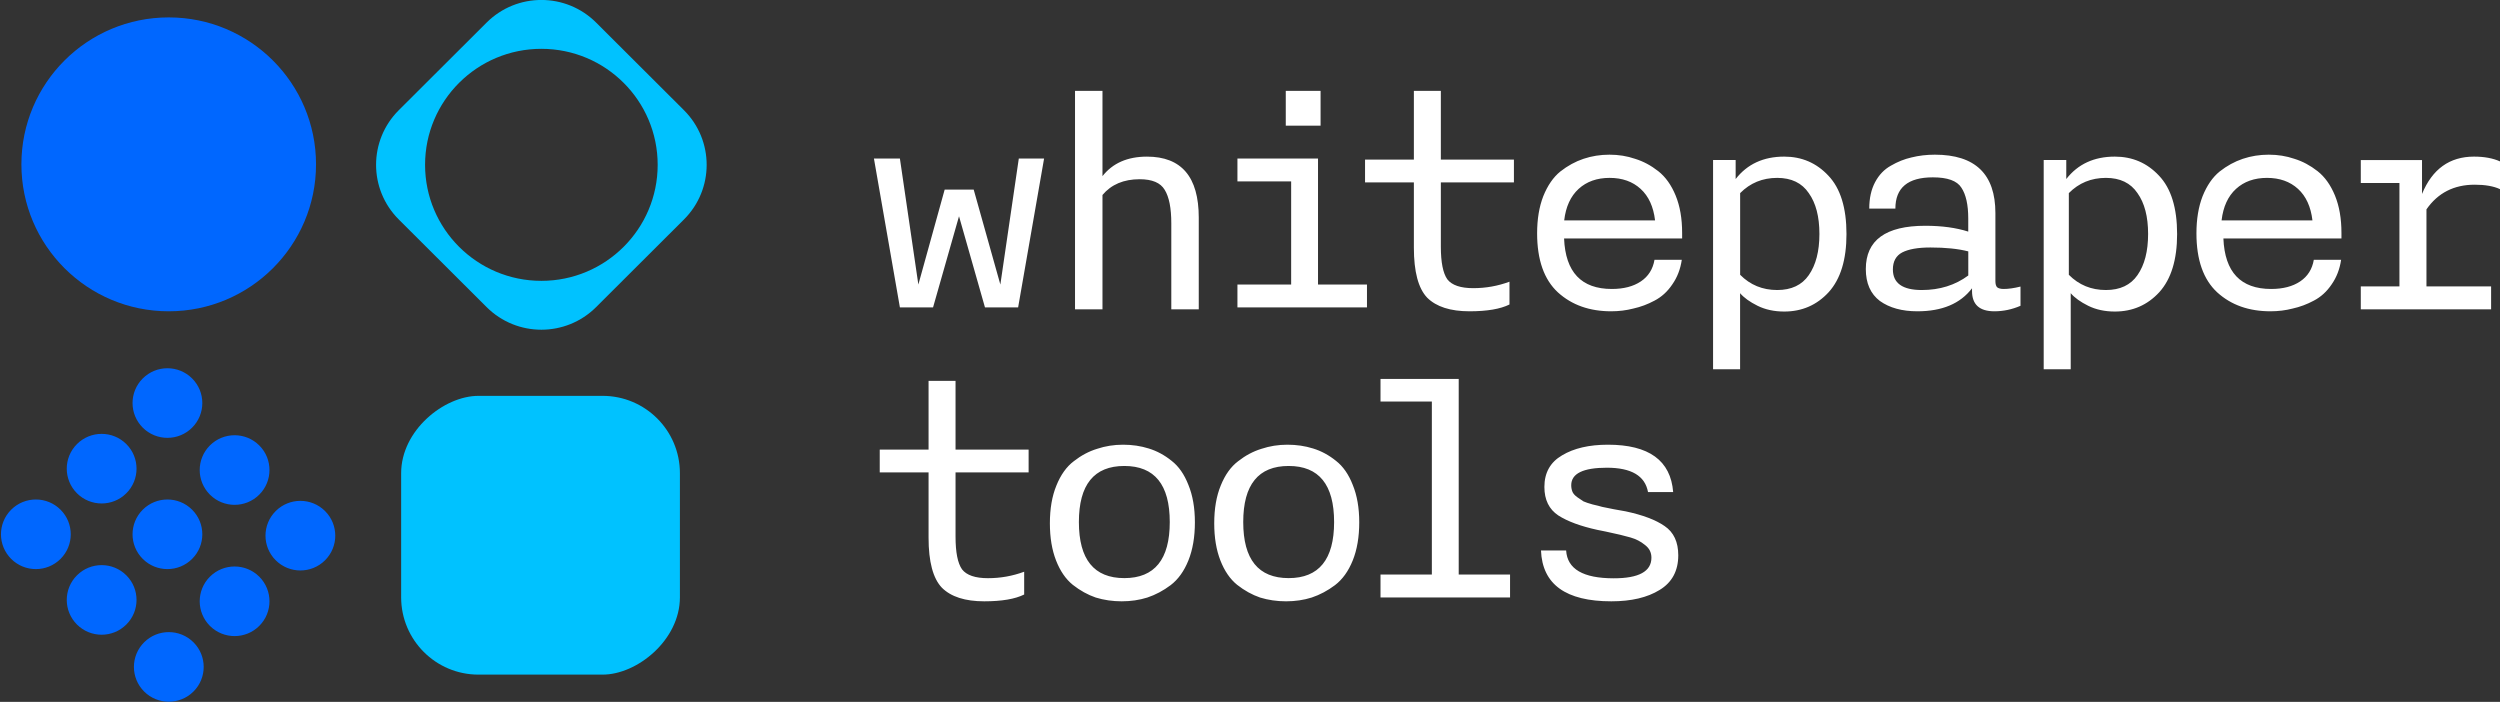 <svg xmlns="http://www.w3.org/2000/svg" width="1293" height="363" viewBox="0 0 1293 363">
  <rect x="0" y="0" width="1293" height="363" fill="#333333" stroke="none"/>
  <g fill="none" fill-rule="evenodd" transform="translate(0 -1)">
    <path fill="#0067FF" d="M142.598 265.317C135.551 272.346 135.551 283.743 142.598 290.773 149.645 297.802 161.07 297.802 168.117 290.773 175.164 283.743 175.164 272.346 168.117 265.317 161.07 258.288 149.645 258.288 142.598 265.317zM108.572 231.376C101.525 238.405 101.525 249.802 108.572 256.831 115.619 263.861 127.045 263.861 134.092 256.831 141.139 249.802 141.139 238.405 134.092 231.376 127.045 224.346 115.619 224.346 108.572 231.376zM73.836 196.727C66.789 203.757 66.789 215.154 73.836 222.183 80.883 229.212 92.308 229.212 99.355 222.183 106.403 215.154 106.403 203.757 99.355 196.727 92.308 189.698 80.883 189.698 73.836 196.727zM39.811 230.669C32.764 237.698 32.764 249.095 39.811 256.124 46.858 263.154 58.283 263.154 65.33 256.124 72.377 249.095 72.377 237.698 65.33 230.669 58.283 223.639 46.858 223.639 39.811 230.669zM5.787 264.61C-1.26 271.639-1.26 283.036 5.787 290.066 12.834 297.095 24.26 297.095 31.307 290.066 38.354 283.036 38.354 271.639 31.307 264.61 24.26 257.581 12.834 257.581 5.787 264.61zM39.811 298.551C32.764 305.581 32.764 316.978 39.811 324.007 46.858 331.037 58.283 331.037 65.33 324.007 72.377 316.978 72.377 305.581 65.33 298.551 58.283 291.522 46.858 291.522 39.811 298.551zM73.836 264.61C66.789 271.639 66.789 283.036 73.836 290.066 80.883 297.095 92.308 297.095 99.355 290.066 106.403 283.036 106.403 271.639 99.355 264.61 92.308 257.581 80.883 257.581 73.836 264.61zM108.572 299.258C101.525 306.288 101.525 317.685 108.572 324.714 115.619 331.744 127.045 331.744 134.092 324.714 141.139 317.685 141.139 306.288 134.092 299.258 127.045 292.229 115.619 292.229 108.572 299.258zM74.545 333.2C67.498 340.229 67.498 351.626 74.545 358.656 81.592 365.685 93.017 365.685 100.064 358.656 107.111 351.626 107.111 340.229 100.064 333.2 93.017 326.17 81.592 326.17 74.545 333.2zM163.45 86C163.45 127.974 129.339 162 87.26 162 45.182 162 11.07 127.974 11.07 86 11.07 44.026 45.182 10 87.26 10 129.339 10 163.45 44.026 163.45 86z"/>
    <path fill="#00C2FF" d="M353.754,114.503 C369.394,98.902 369.394,73.607 353.754,58.005 L308.315,12.68 C292.675,-2.922 267.317,-2.922 251.676,12.68 L206.237,58.005 C190.597,73.607 190.597,98.902 206.237,114.503 L251.676,159.828 C267.317,175.43 292.675,175.43 308.315,159.828 L353.754,114.503 Z M219.847,86.253 C219.847,119.39 246.777,146.253 279.997,146.253 C313.217,146.253 340.147,119.39 340.147,86.253 C340.147,53.116 313.217,26.253 279.997,26.253 C246.777,26.253 219.847,53.116 219.847,86.253 Z"/>
    <rect width="144.18" height="144.18" x="207.472" y="205.735" fill="#00C2FF" rx="40" transform="rotate(90 279.562 277.825)"/>
    <path fill="#FFF" fill-rule="nonzero" d="M465.43,160 L452,83 L465.43,83 L474.972,148.167 L488.578,99.071 L503.598,99.071 L517.382,148.167 L526.924,83 L540,83 L526.57,160 L509.43,160 L496,112.846 L482.57,160 L465.43,160 Z M556,161 L556,48 L570.202,48 L570.202,92.102 C575.475,85.371 583.146,82.006 593.213,82.006 C611.071,82.006 620,92.515 620,113.533 L620,161 L605.798,161 L605.798,116.544 C605.798,108.632 604.659,102.847 602.382,99.187 C600.225,95.526 595.91,93.696 589.438,93.696 C581.169,93.696 574.756,96.411 570.202,101.843 L570.202,161 L556,161 Z M640,160 L640,148.167 L667.785,148.167 L667.785,94.833 L640,94.833 L640,83 L681.677,83 L681.677,148.167 L707,148.167 L707,160 L640,160 Z M665,66 L665,48 L683,48 L683,66 L665,66 Z M760.041,162 C750.151,162 742.852,159.655 738.142,154.963 C733.55,150.155 731.255,141.534 731.255,129.102 L731.255,95.324 L706,95.324 L706,83.537 L731.255,83.537 L731.255,48 L745.206,48 L745.206,83.537 L783,83.537 L783,95.324 L745.206,95.324 L745.206,128.574 C745.206,136.667 746.326,142.296 748.562,145.463 C750.917,148.512 755.391,150.037 761.984,150.037 C768.46,150.037 774.7,148.923 780.704,146.694 L780.704,158.481 C775.995,160.827 769.108,162 760.041,162 Z M833.294,162 C822.118,162 812.941,158.744 805.765,152.23 C798.588,145.599 795,135.414 795,121.678 C795,114.336 796.059,107.941 798.176,102.493 C800.412,96.928 803.353,92.665 807,89.704 C810.764,86.743 814.765,84.553 819,83.132 C823.235,81.711 827.706,81 832.412,81 C837.118,81 841.53,81.711 845.647,83.132 C849.882,84.434 853.883,86.565 857.647,89.526 C861.411,92.487 864.411,96.69 866.647,102.138 C868.883,107.586 870,114.039 870,121.5 L870,124.342 L808.941,124.342 C809.647,141.75 817.883,150.454 833.647,150.454 C839.765,150.454 844.765,149.152 848.647,146.546 C852.529,143.94 854.882,140.21 855.706,135.355 L869.824,135.355 C869.118,140.21 867.471,144.473 864.882,148.145 C862.412,151.816 859.353,154.598 855.706,156.493 C852.176,158.388 848.529,159.75 844.765,160.579 C841.117,161.526 837.294,162 833.294,162 Z M809,115 L856,115 C855.169,107.911 852.676,102.473 848.523,98.683 C844.369,94.894 839.028,93 832.5,93 C825.972,93 820.631,94.894 816.477,98.683 C812.324,102.473 809.831,107.911 809,115 Z M886,192 L886,83.757 L897.677,83.757 L897.677,93.597 C903.692,85.866 912.064,82 922.8,82 C931.879,82 939.487,85.28 945.623,91.84 C951.871,98.4 955,108.475 955,122.064 C955,135.301 951.936,145.317 945.8,152.112 C939.664,158.789 932,162.128 922.8,162.128 C917.613,162.128 913.013,161.132 909,159.141 C904.987,157.149 901.979,154.982 899.977,152.639 L899.977,192 L886,192 Z M919.169,151 C926.502,151 931.948,148.434 935.498,143.302 C939.169,138.052 941,130.951 941,122 C941,113.049 939.169,106.009 935.498,100.877 C931.948,95.626 926.502,93 919.169,93 C911.593,93 905.203,95.626 900,100.877 L900,143.123 C905.203,148.374 911.593,151 919.169,151 Z M991.667,162 C983.732,162 977.267,160.224 972.289,156.671 C967.433,153 965,147.493 965,140.151 C965,125.23 975.255,117.77 995.756,117.77 C1004.289,117.77 1011.699,118.777 1017.978,120.789 L1017.978,114.039 C1017.978,106.934 1016.799,101.605 1014.422,98.053 C1012.177,94.5 1007.255,92.724 999.667,92.724 C986.754,92.724 980.289,98.112 980.289,108.888 L966.778,108.888 C966.778,103.559 967.788,99 969.8,95.211 C971.821,91.421 974.544,88.579 977.978,86.684 C981.421,84.671 984.977,83.25 988.644,82.421 C992.443,81.474 996.467,81 1000.733,81 C1021.599,81 1032.022,91.066 1032.022,111.197 L1032.022,146.368 C1032.022,147.908 1032.322,148.974 1032.911,149.566 C1033.622,150.158 1034.754,150.454 1036.289,150.454 C1038.778,150.454 1041.688,150.04 1045,149.211 L1045,159.158 C1040.621,161.053 1036.111,162 1031.489,162 C1023.788,162 1019.933,158.506 1019.933,151.52 L1019.933,150.099 C1013.889,158.033 1004.467,162 991.667,162 Z M993.959,151 C1003.219,151 1011.233,148.494 1018,143.483 L1018,131.017 C1012.779,129.673 1006.247,129 998.411,129 C992,129 987.136,129.856 983.808,131.567 C980.603,133.277 979,136.211 979,140.367 C979,147.456 983.986,151 993.959,151 Z M1057,192 L1057,83.757 L1068.677,83.757 L1068.677,93.597 C1074.692,85.866 1083.064,82 1093.8,82 C1102.879,82 1110.487,85.28 1116.623,91.84 C1122.871,98.4 1126,108.475 1126,122.064 C1126,135.301 1122.936,145.317 1116.8,152.112 C1110.664,158.789 1103,162.128 1093.8,162.128 C1088.613,162.128 1084.013,161.132 1080,159.141 C1075.987,157.149 1072.979,154.982 1070.977,152.639 L1070.977,192 L1057,192 Z M1089.169,151 C1096.502,151 1101.948,148.434 1105.498,143.302 C1109.169,138.052 1111,130.951 1111,122 C1111,113.049 1109.169,106.009 1105.498,100.877 C1101.948,95.626 1096.502,93 1089.169,93 C1081.593,93 1075.203,95.626 1070,100.877 L1070,143.123 C1075.203,148.374 1081.593,151 1089.169,151 Z M1174.294,162 C1163.111,162 1153.935,158.744 1146.765,152.23 C1139.585,145.599 1136,135.414 1136,121.678 C1136,114.336 1137.059,107.941 1139.176,102.493 C1141.406,96.928 1144.35,92.665 1148,89.704 C1151.762,86.743 1155.765,84.553 1160,83.132 C1164.235,81.711 1168.703,81 1173.412,81 C1178.111,81 1182.523,81.711 1186.647,83.132 C1190.882,84.434 1194.876,86.565 1198.647,89.526 C1202.409,92.487 1205.409,96.69 1207.647,102.138 C1209.876,107.586 1211,114.039 1211,121.5 L1211,124.342 L1149.941,124.342 C1150.647,141.75 1158.876,150.454 1174.647,150.454 C1180.759,150.454 1185.765,149.152 1189.647,146.546 C1193.529,143.94 1195.879,140.21 1196.706,135.355 L1210.824,135.355 C1210.118,140.21 1208.464,144.473 1205.882,148.145 C1203.412,151.816 1200.347,154.598 1196.706,156.493 C1193.176,158.388 1189.526,159.75 1185.765,160.579 C1182.115,161.526 1178.288,162 1174.294,162 Z M1149,115 L1196,115 C1195.166,107.911 1192.674,102.473 1188.523,98.683 C1184.362,94.894 1179.022,93 1172.5,93 C1165.969,93 1160.628,94.894 1156.477,98.683 C1152.317,102.473 1149.825,107.911 1149,115 Z M1221,161 L1221,149.132 L1240.99,149.132 L1240.99,95.639 L1221,95.639 L1221,83.771 L1252.666,83.771 L1252.666,101.307 C1257.973,88.435 1266.939,82 1279.555,82 C1284.862,82 1289.35,82.827 1293,84.48 L1293,98.827 C1289.704,97.292 1285.337,96.525 1279.909,96.525 C1269.183,96.525 1260.869,100.776 1254.966,109.278 L1254.966,149.132 L1288.4,149.132 L1288.4,161 L1221,161 Z M509.041,312 C499.151,312 491.852,309.655 487.142,304.963 C482.55,300.155 480.255,291.534 480.255,279.102 L480.255,245.324 L455,245.324 L455,233.537 L480.255,233.537 L480.255,198 L494.206,198 L494.206,233.537 L532,233.537 L532,245.324 L494.206,245.324 L494.206,278.574 C494.206,286.667 495.325,292.296 497.562,295.463 C499.916,298.512 504.391,300.037 510.984,300.037 C517.46,300.037 523.7,298.923 529.704,296.694 L529.704,308.481 C524.994,310.827 518.107,312 509.041,312 Z M593.413,310.046 C589.285,311.348 584.863,312 580.146,312 C575.429,312 570.948,311.348 566.703,310.046 C562.575,308.625 558.625,306.435 554.851,303.474 C551.195,300.513 548.307,296.31 546.184,290.862 C544.061,285.414 543,279.019 543,271.678 C543,264.098 544.12,257.586 546.361,252.138 C548.601,246.573 551.608,242.368 555.382,239.526 C559.155,236.565 563.165,234.434 567.41,233.132 C571.656,231.711 576.136,231 580.854,231 C585.57,231 589.992,231.652 594.12,232.954 C598.366,234.256 602.316,236.388 605.972,239.349 C609.627,242.191 612.517,246.335 614.639,251.783 C616.879,257.231 618,263.684 618,271.145 C618,278.724 616.879,285.296 614.639,290.862 C612.398,296.427 609.333,300.69 605.441,303.651 C601.667,306.493 597.658,308.625 593.413,310.046 Z M558,271 C558,290.333 565.833,300 581.5,300 C597.166,300 605,290.333 605,271 C605,251.667 597.166,242 581.5,242 C565.833,242 558,251.667 558,271 Z M678.413,310.046 C674.285,311.348 669.863,312 665.146,312 C660.429,312 655.948,311.348 651.703,310.046 C647.575,308.625 643.625,306.435 639.851,303.474 C636.195,300.513 633.307,296.31 631.184,290.862 C629.061,285.414 628,279.019 628,271.678 C628,264.098 629.12,257.586 631.361,252.138 C633.601,246.573 636.608,242.368 640.382,239.526 C644.155,236.565 648.165,234.434 652.41,233.132 C656.656,231.711 661.136,231 665.854,231 C670.57,231 674.992,231.652 679.12,232.954 C683.366,234.256 687.316,236.388 690.972,239.349 C694.627,242.191 697.517,246.335 699.639,251.783 C701.879,257.231 703,263.684 703,271.145 C703,278.724 701.879,285.296 699.639,290.862 C697.398,296.427 694.333,300.69 690.441,303.651 C686.667,306.493 682.658,308.625 678.413,310.046 Z M643,271 C643,290.333 650.833,300 666.5,300 C682.166,300 690,290.333 690,271 C690,251.667 682.166,242 666.5,242 C650.833,242 643,251.667 643,271 Z M714,310 L714,298.133 L740.554,298.133 L740.554,208.69 L714,208.69 L714,197 L754.446,197 L754.446,298.133 L781,298.133 L781,310 L714,310 Z M833.379,312 C809.829,312 797.703,303.237 797,285.711 L810.005,285.711 C810.59,295.303 818.792,300.099 834.609,300.099 C847.614,300.099 854.116,296.546 854.116,289.441 C854.116,286.717 853.004,284.526 850.777,282.868 C848.668,281.092 846.15,279.79 843.22,278.961 C840.408,278.131 836.191,277.125 830.567,275.941 C828.692,275.586 827.228,275.289 826.173,275.053 C817.504,273.158 810.766,270.671 805.963,267.592 C801.16,264.395 798.757,259.48 798.757,252.849 C798.757,245.507 801.803,240.059 807.896,236.507 C813.989,232.835 821.897,231 831.621,231 C852.828,231 864.075,239.171 865.364,255.513 L852.359,255.513 C850.836,247.106 843.748,242.901 831.094,242.901 C818.792,242.901 812.641,245.921 812.641,251.961 C812.641,253.263 812.875,254.447 813.344,255.513 C813.813,256.46 814.633,257.348 815.804,258.178 C816.976,259.007 818.031,259.717 818.968,260.309 C820.022,260.783 821.604,261.316 823.713,261.908 C825.822,262.382 827.462,262.796 828.634,263.151 C829.922,263.388 831.973,263.803 834.785,264.395 C837.597,264.869 839.588,265.224 840.76,265.461 C849.664,267.356 856.401,269.901 860.97,273.099 C865.657,276.296 868,281.329 868,288.197 C868,296.25 864.778,302.23 858.334,306.138 C852.007,310.046 843.689,312 833.379,312 Z"/>
  </g>
</svg>
